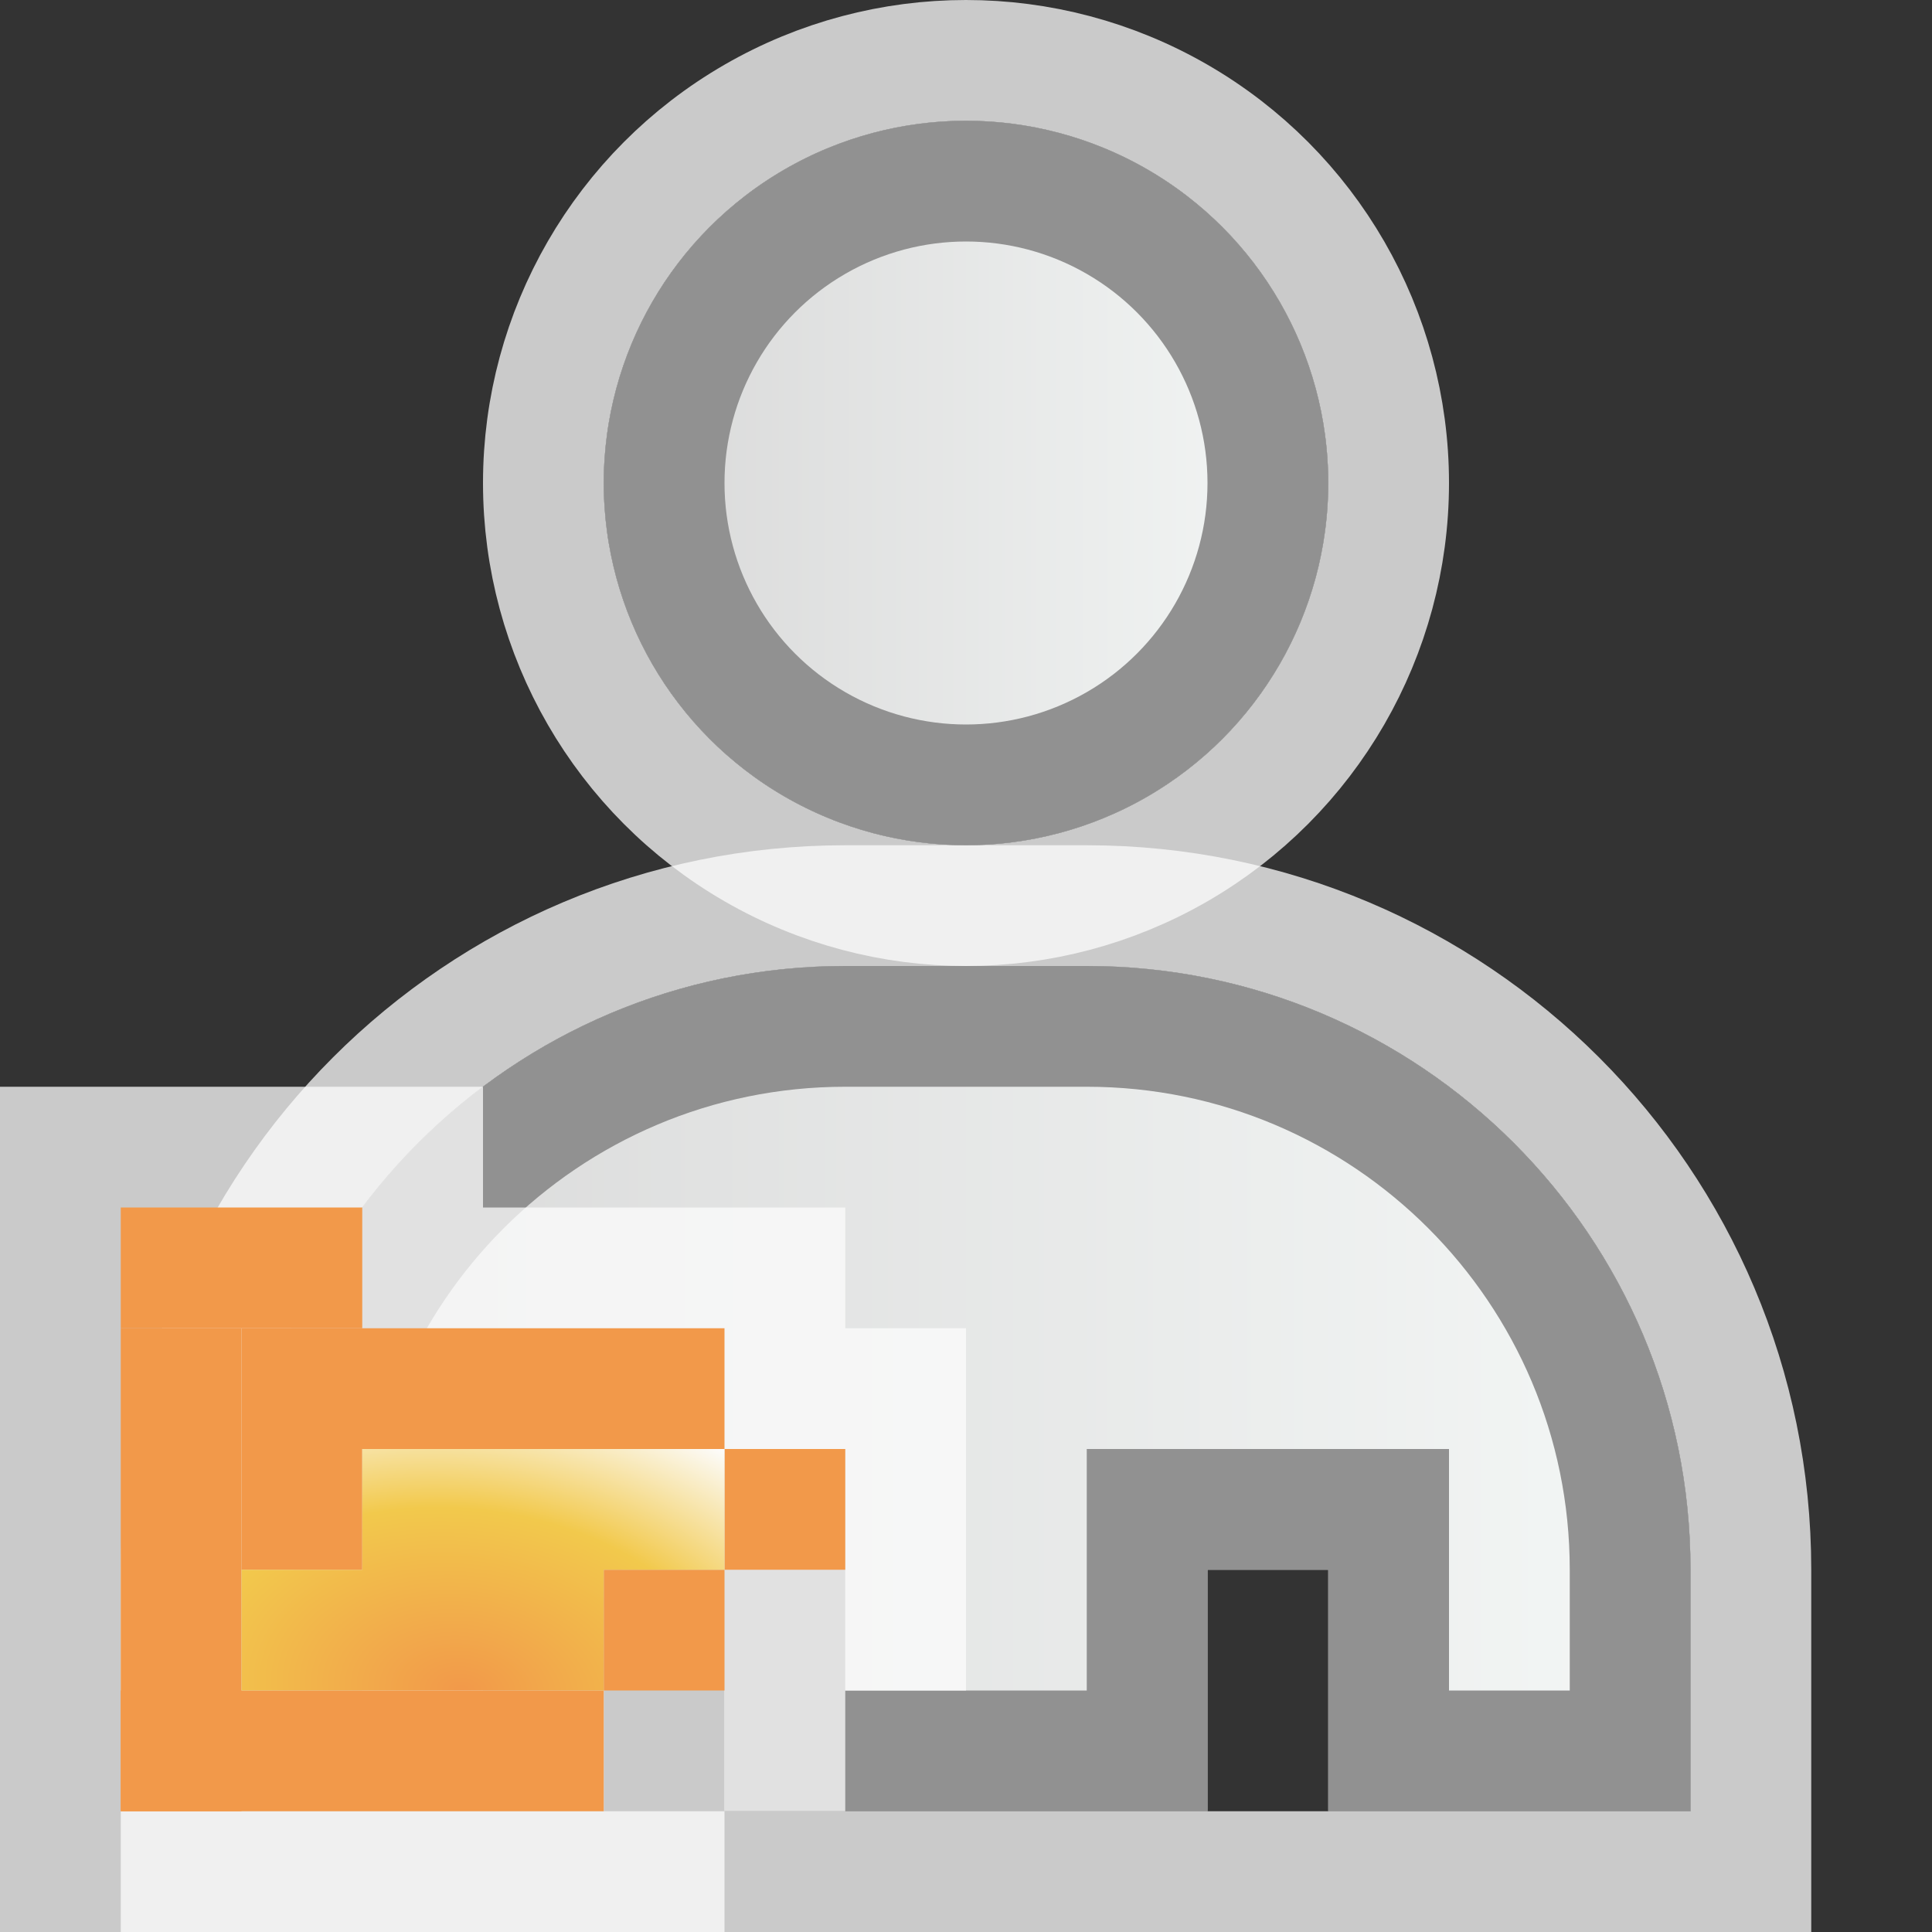 <svg width="16" height="16" viewBox="0 0 16 16" fill="none" xmlns="http://www.w3.org/2000/svg">
<rect x="0" y="0" width="16" height="16" fill="#333333" stroke="none"/>
<g clip-path="url(#clip0_1907_13566)">
<circle cx="8" cy="4" r="3" fill="#FCFCFC" fill-opacity="0.75"/>
<circle cx="8" cy="4" r="3.5" stroke="#FCFCFC" stroke-opacity="0.75"/>
<path d="M2 13C2 10.239 4.239 8 7 8H9C11.761 8 14 10.239 14 13V15H11V13H10V15H6V13H5V15H2V13Z" fill="#FCFCFC" fill-opacity="0.75"/>
<path d="M14 15.5H14.5V15V13C14.5 9.962 12.038 7.5 9 7.5H7C3.962 7.5 1.5 9.962 1.5 13V15V15.5H2H5H5.5H6H10H10.5H11H14Z" stroke="#FCFCFC" stroke-opacity="0.75"/>
<circle cx="8" cy="4" r="2.5" fill="url(#paint0_linear_1907_13566)" stroke="#919191"/>
<path d="M11.5 13V12.5H11H10H9.5V13V14.5H6.5V13V12.5H6H5H4.5V13V14.5H2.5V13C2.5 10.515 4.515 8.5 7 8.5H9C11.485 8.5 13.5 10.515 13.5 13V14.5H11.5V13Z" fill="url(#paint1_linear_1907_13566)" stroke="#919191"/>
<g clip-path="url(#clip1_1907_13566)">
<path d="M0 10V9H4V10H7V11H8V14H7V15H6V16H0V10Z" fill="#FCFCFC" fill-opacity="0.75"/>
<rect x="1" y="10" width="2" height="1" fill="#F2994A"/>
<rect x="2" y="12" width="1" height="1" fill="#F2994A"/>
<rect x="6" y="12" width="1" height="1" fill="#F2994A"/>
<rect x="5" y="13" width="1" height="1" fill="#F2994A"/>
<rect x="1" y="11" width="1" height="4" fill="#F2994A"/>
<path d="M1 14H5V15H1V14Z" fill="#F2994A"/>
<rect x="2" y="11" width="4" height="1" fill="#F2994A"/>
<path d="M3 12H6V13H5V14H2V13H3V12Z" fill="url(#paint2_radial_1907_13566)"/>
</g>
</g>
<defs>
<linearGradient id="paint0_linear_1907_13566" x1="11" y1="4.273" x2="5" y2="4.273" gradientUnits="userSpaceOnUse">
<stop stop-color="#F4F7F6"/>
<stop offset="1" stop-color="#D8D8D8"/>
</linearGradient>
<linearGradient id="paint1_linear_1907_13566" x1="14" y1="11.818" x2="2" y2="11.818" gradientUnits="userSpaceOnUse">
<stop stop-color="#F4F7F6"/>
<stop offset="1" stop-color="#D8D8D8"/>
</linearGradient>
<radialGradient id="paint2_radial_1907_13566" cx="0" cy="0" r="1" gradientUnits="userSpaceOnUse" gradientTransform="translate(3.826 14) rotate(-84.132) scale(2.552 3.858)">
<stop stop-color="#F2994A"/>
<stop offset="0.588" stop-color="#F2C94C"/>
<stop offset="1" stop-color="#FCFCFC"/>
</radialGradient>
<clipPath id="clip0_1907_13566">
<rect width="16" height="16" fill="white"/>
</clipPath>
<clipPath id="clip1_1907_13566">
<rect width="8" height="7" fill="white" transform="translate(0 9)"/>
</clipPath>
</defs>
</svg>

